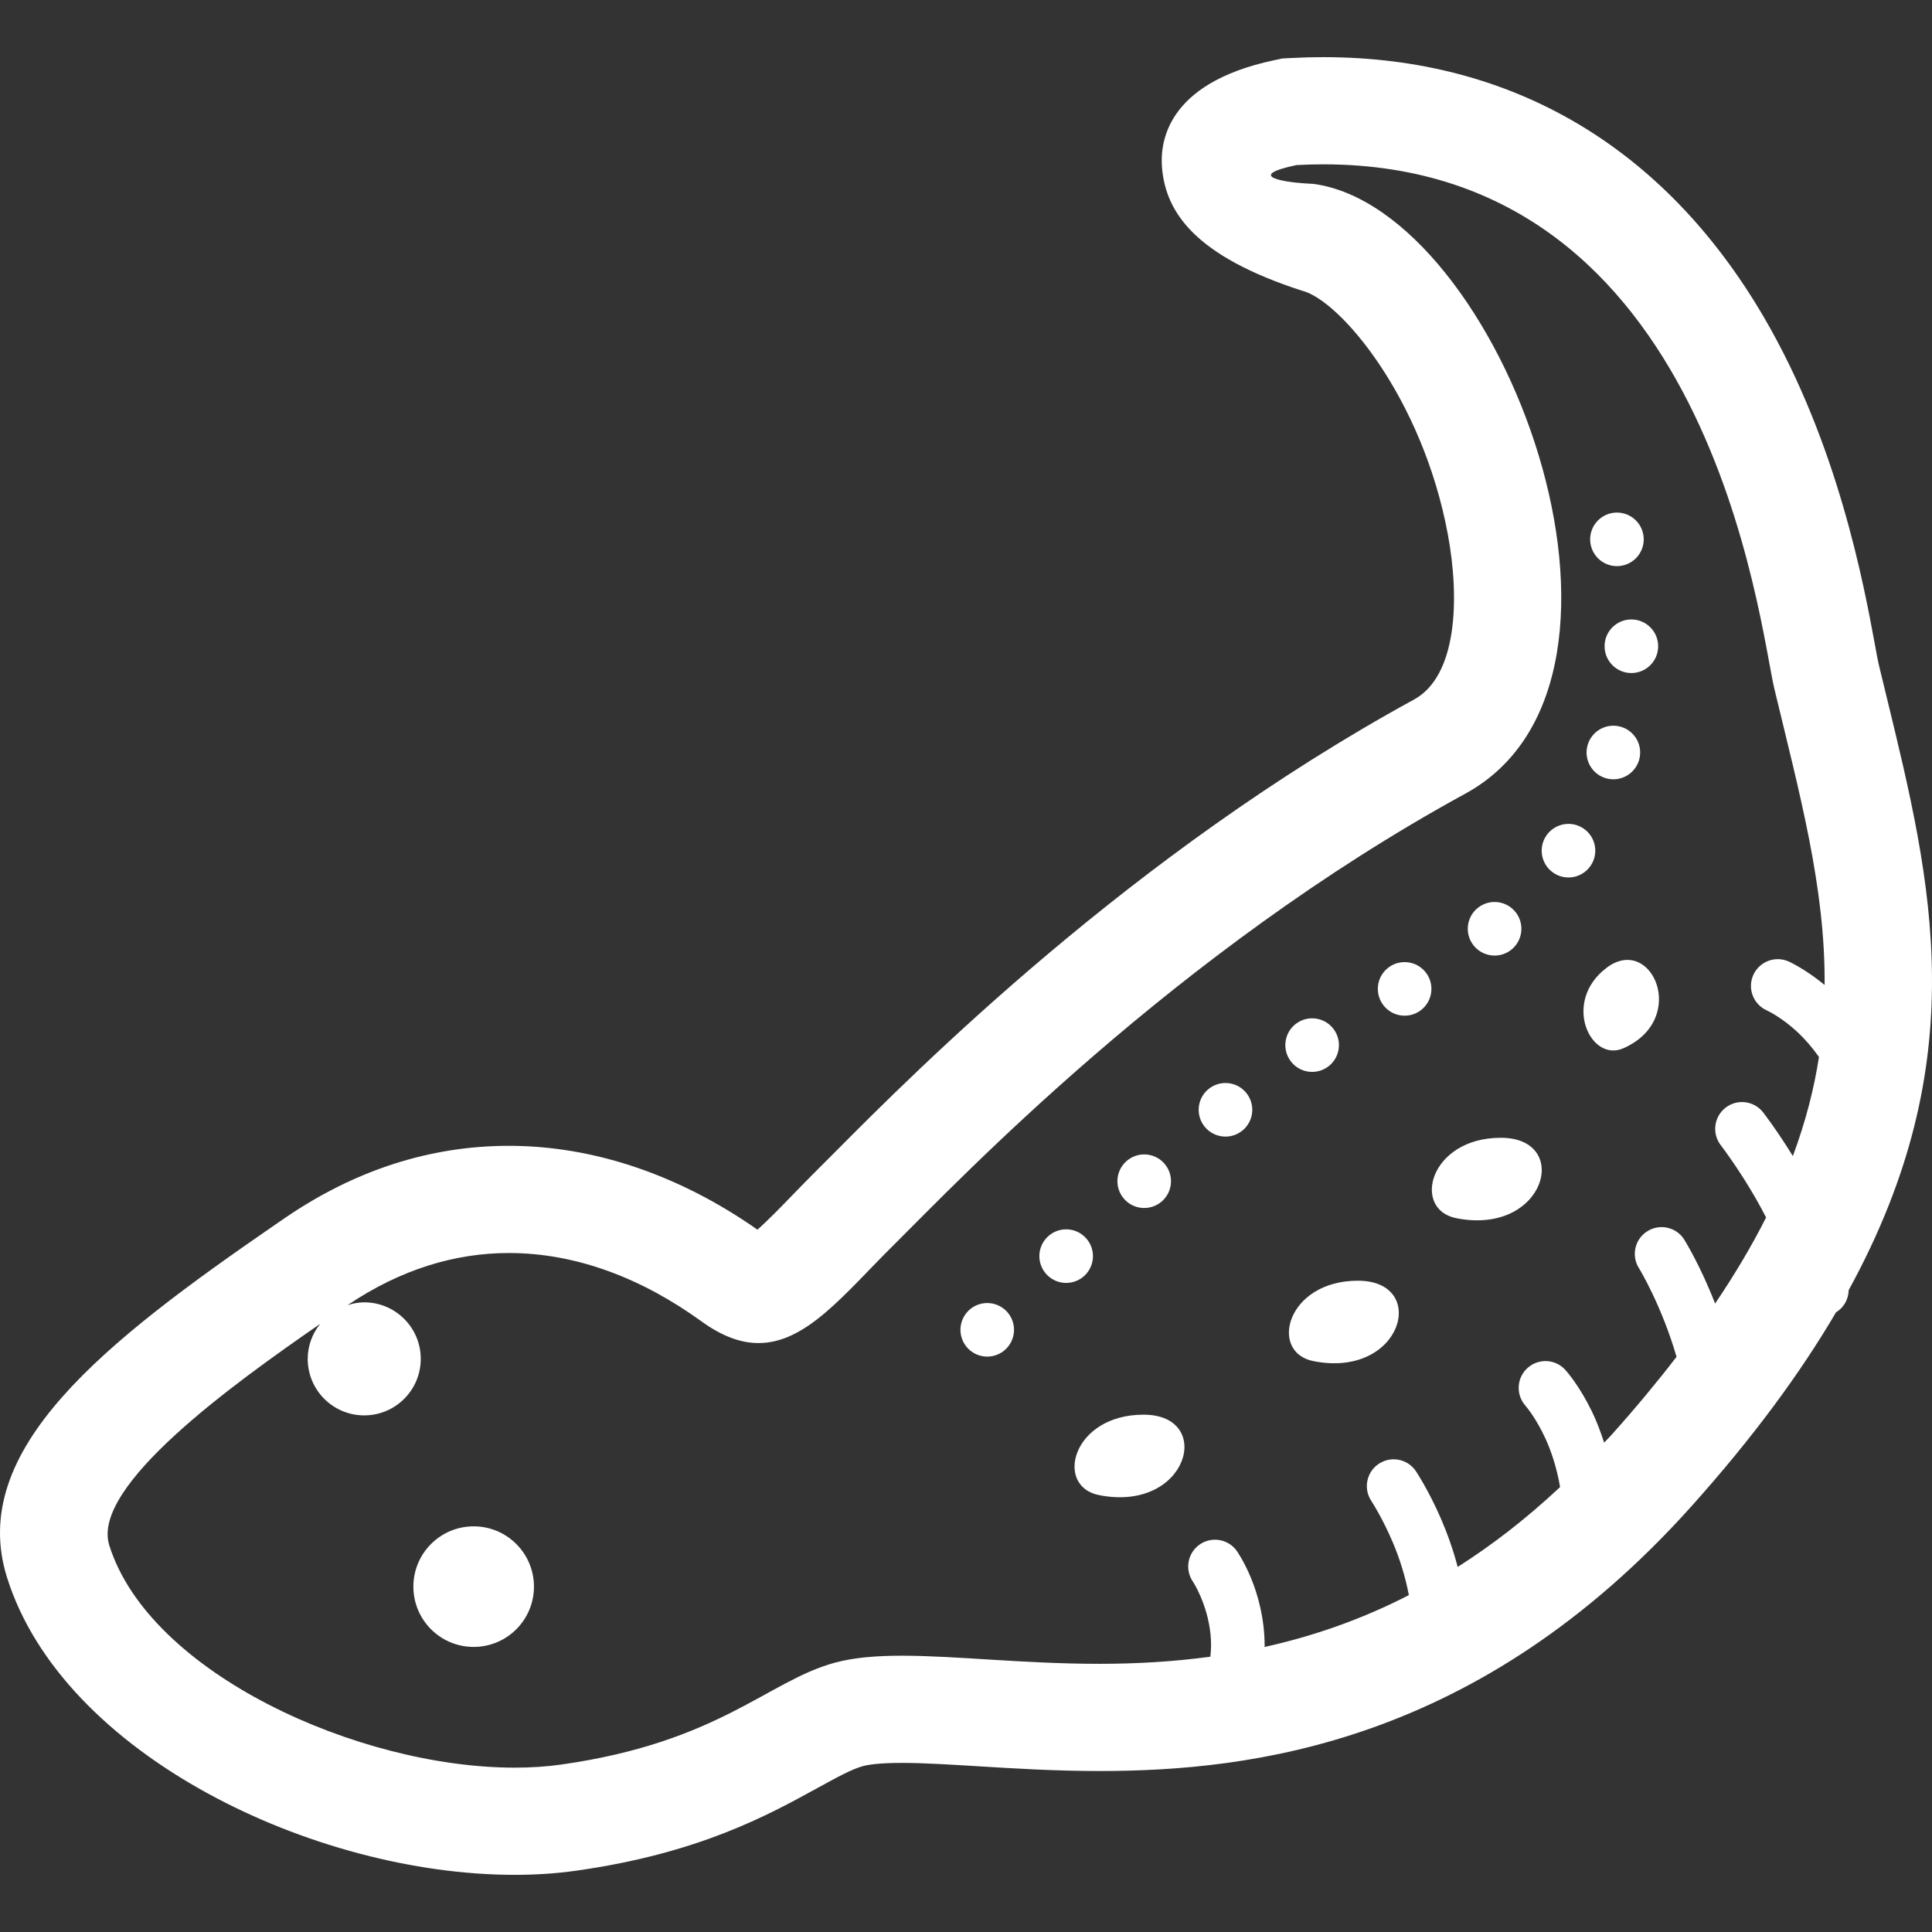 <!--?xml version="1.0" encoding="utf-8"?-->
<!-- Generator: Adobe Illustrator 18.1.1, SVG Export Plug-In . SVG Version: 6.00 Build 0)  -->

<svg version="1.1" id="_x32_" xmlns="http://www.w3.org/2000/svg" xmlns:xlink="http://www.w3.org/1999/xlink" x="0px" y="0px" viewBox="0 0 512 512" style="width: 32px; height: 32px; opacity: 1;" xml:space="preserve">
<rect x="0" y="0" width="512" height="512" fill="#333333" stroke="none"/>
<style type="text/css">
	.st0{fill:#4B4B4B;}
</style>
<g>
	<path class="st0" d="M500.05,184.999l-2.206-9.099c-0.27-1.124-0.568-2.871-0.977-5.104c-2.941-15.922-9.813-53.203-29.452-86.795
		c-26.338-45.041-66.698-68.855-116.718-68.855c-2.83,0-5.687,0.076-8.627,0.236l-2.219,0.118l-2.17,0.458
		c-29.133,6.172-30.242,22.364-29.73,28.515c1.02,11.976,8.933,23.412,37.004,32.538c10.007,2.372,31.983,28.231,38.744,64.618
		c3.169,17.052,2.476,37.51-8.973,43.758c-74.875,40.908-132.044,98.41-153.57,120.06c-1.734,1.748-3.259,3.28-4.563,4.57
		c-2.289,2.275-4.494,4.542-6.637,6.754c-2.725,2.816-6.422,6.637-9.223,9.105c-20.755-14.542-43.474-22.219-65.845-22.219
		c-20.964-0.006-41.026,6.491-59.624,19.292l-2.233,1.533C27.81,355.6-8.757,384.108,1.846,417.999
		c14.778,47.17,81.497,78.854,134.534,78.854c5.679,0,11.186-0.368,16.373-1.11c32.329-4.57,50.561-14.584,63.868-21.893
		c5.097-2.802,9.12-5.014,12.053-5.805c1.457-0.395,4.411-0.859,10.354-0.859c5.735,0,12.739,0.437,20.152,0.888
		c9.591,0.596,20.45,1.262,32.163,1.262c40.394,0,100.616-7.282,157.001-70.262c16.366-18.273,28.814-35.27,38.218-51.296
		c2.073-1.248,3.3-3.44,3.356-5.88C523.358,280.865,511.978,233.979,500.05,184.999z M468.31,267.806v0.007
		c0.423,0.194,3.995,1.928,8.093,5.749c1.845,1.726,3.786,3.925,5.645,6.54c-1.31,8.501-3.564,17.219-6.921,26.268
		c-4.292-6.942-7.759-11.429-7.877-11.574c-2.406-3.094-6.865-3.655-9.966-1.242c-3.093,2.406-3.647,6.866-1.241,9.965v-0.007
		l0.139,0.188c0.79,1.04,4.806,6.429,9.085,13.849c0.922,1.595,1.851,3.328,2.766,5.09c-3.689,7.33-8.182,14.923-13.516,22.822
		c-3.953-10.202-8.003-16.637-8.156-16.928c-2.08-3.329-6.456-4.334-9.785-2.254c-3.328,2.08-4.334,6.456-2.254,9.784l0.007,0.007
		c0.312,0.464,6.089,10.131,9.972,23.502c-5.104,6.63-10.756,13.453-17.114,20.554c-0.687,0.77-1.381,1.442-2.074,2.191
		c-1.006-3.072-2.095-5.922-3.246-8.28c-3.342-6.845-6.698-10.624-7.039-10.999c-2.628-2.912-7.122-3.134-10.028-0.499
		c-2.906,2.628-3.134,7.115-0.499,10.028v0.007c0.326,0.374,2.871,3.447,5.284,8.71c1.547,3.377,2.976,7.725,3.856,12.801
		c-9.029,8.447-18.099,15.436-27.143,21.172c-1.234-4.744-2.822-9.057-4.403-12.725c-3.266-7.531-6.498-12.386-6.657-12.635
		c-2.178-3.267-6.581-4.147-9.847-1.97c-3.267,2.178-4.147,6.581-1.969,9.847v0.007c0.194,0.291,3.009,4.646,5.7,11.005
		c1.72,4.029,3.28,8.891,4.244,13.939c-12.975,6.664-25.791,10.978-38.246,13.738l0.028-0.312
		c-0.083-14.639-6.934-24.417-7.323-25.055c-2.233-3.224-6.657-4.029-9.882-1.796c-3.211,2.226-4.016,6.615-1.817,9.84h-0.007
		l0.028,0.042l0.167,0.264c0.956,1.512,4.674,8.335,4.632,16.706c0,0.936-0.097,1.914-0.194,2.892
		c-10.173,1.38-20.034,1.886-29.41,1.886c-20.034,0-37.912-2.15-52.316-2.15c-6.727,0-12.698,0.472-17.76,1.844
		c-17.753,4.799-30.658,21.075-72.496,26.997c-3.939,0.562-8.085,0.825-12.392,0.825c-41.435,0-96.802-25.027-107.426-58.938
		c-4.896-15.631,32.801-42.711,55.88-58.661c-2.024,2.559-3.287,5.749-3.287,9.265c0,8.274,6.706,14.979,14.979,14.979
		c8.266,0,14.979-6.706,14.979-14.979c0-8.273-6.713-14.978-14.979-14.978c-1.546,0-3.009,0.304-4.41,0.735
		c14.189-9.57,28.648-13.814,42.773-13.807c17.988,0,35.422,6.83,51.012,18.12c5.576,4.036,10.528,5.742,15.132,5.742
		c12.656,0,22.649-12.926,35.568-25.742c17.621-17.482,74.624-77.731,151.745-119.866c55.776-30.471,9.39-154.964-40.325-161.593
		c-7.878-0.312-18.266-2.052-4.452-4.978c2.427-0.132,4.798-0.195,7.129-0.195c102.744,0,115.518,122.273,119.526,138.979
		c6.699,27.92,13.523,52.704,13.315,78.488c-5.09-4.175-9.161-6.054-9.626-6.256c-3.599-1.546-7.774,0.125-9.32,3.731
		C463.047,262.085,464.718,266.253,468.31,267.806z" style="fill: rgb(255, 255, 255);"></path>
	<path class="st0" d="M125.527,404.496c-8.828,0-15.978,7.157-15.978,15.978c0,8.828,7.15,15.978,15.978,15.978
		c8.821,0,15.978-7.149,15.978-15.978C141.505,411.653,134.348,404.496,125.527,404.496z" style="fill: rgb(255, 255, 255);"></path>
	<path class="st0" d="M303.056,374.906c-18.939,0-23.675,18.939-11.845,21.304C314.886,400.946,321.988,374.906,303.056,374.906z" style="fill: rgb(255, 255, 255);"></path>
	<path class="st0" d="M359.865,339.4c-18.932,0-23.675,18.939-11.838,21.303C371.696,365.44,378.797,339.4,359.865,339.4z" style="fill: rgb(255, 255, 255);"></path>
	<path class="st0" d="M397.742,301.523c-18.932,0-23.675,18.938-11.838,21.303C409.573,327.563,416.674,301.523,397.742,301.523z" style="fill: rgb(255, 255, 255);"></path>
	<path class="st0" d="M425.786,256.455c-11.914,8.966-4.355,25.208,4.41,21.352C447.714,270.095,437.693,247.488,425.786,256.455z" style="fill: rgb(255, 255, 255);"></path>
	<path class="st0" d="M261.628,345.315c-1.873,0-3.704,0.756-5.021,2.081c-1.325,1.318-2.08,3.148-2.08,5.02
		c0,1.872,0.755,3.697,2.08,5.021c1.317,1.324,3.148,2.08,5.021,2.08c1.872,0,3.703-0.756,5.02-2.08
		c1.325-1.324,2.08-3.149,2.08-5.021c0-1.872-0.756-3.702-2.08-5.02C265.331,346.072,263.5,345.315,261.628,345.315z" style="fill: rgb(255, 255, 255);"></path>
	<path class="st0" d="M287.592,327.895c-2.76-2.788-7.254-2.816-10.042-0.055c-2.788,2.753-2.816,7.254-0.056,10.042
		c2.753,2.787,7.254,2.816,10.041,0.056C290.324,335.184,290.351,330.683,287.592,327.895z" style="fill: rgb(255, 255, 255);"></path>
	<path class="st0" d="M421.764,229.069c2.011-3.37,0.901-7.726-2.469-9.729c-3.37-2.011-7.725-0.901-9.736,2.469
		c-2.004,3.37-0.894,7.726,2.476,9.729C415.405,233.549,419.76,232.439,421.764,229.069z" style="fill: rgb(255, 255, 255);"></path>
	<path class="st0" d="M308.049,318.242c2.878-2.663,3.051-7.156,0.388-10.034c-2.663-2.878-7.15-3.051-10.028-0.388
		c-2.885,2.656-3.058,7.15-0.396,10.035C300.67,320.732,305.164,320.905,308.049,318.242z" style="fill: rgb(255, 255, 255);"></path>
	<path class="st0" d="M320.226,288.645c-3.01,2.503-3.433,6.976-0.93,10c2.51,3.016,6.983,3.432,10,0.929
		c3.024-2.503,3.44-6.983,0.93-10C327.73,286.558,323.249,286.141,320.226,288.645z" style="fill: rgb(255, 255, 255);"></path>
	<path class="st0" d="M351.55,282.945v0.007c3.308-2.115,4.271-6.505,2.164-9.812c-2.116-3.301-6.505-4.272-9.813-2.157
		c-3.3,2.115-4.271,6.505-2.156,9.805C343.86,284.097,348.249,285.06,351.55,282.945z" style="fill: rgb(255, 255, 255);"></path>
	<circle class="st0" cx="372.24" cy="262.068" r="7.1" style="fill: rgb(255, 255, 255);"></circle>
	<path class="st0" d="M400.419,251.759c3.107-2.392,3.683-6.851,1.29-9.958c-2.4-3.107-6.859-3.683-9.966-1.29
		c-3.107,2.392-3.682,6.851-1.29,9.958C392.853,253.577,397.312,254.152,400.419,251.759z" style="fill: rgb(255, 255, 255);"></path>
	<path class="st0" d="M425.398,206.185c3.738,1.192,7.732-0.867,8.925-4.605c1.193-3.738-0.866-7.732-4.604-8.925
		c-3.738-1.193-7.732,0.873-8.925,4.604C419.6,200.997,421.66,204.992,425.398,206.185z" style="fill: rgb(255, 255, 255);"></path>
	<path class="st0" d="M425.232,171.129c-0.076,3.918,3.044,7.157,6.962,7.233c3.926,0.07,7.164-3.044,7.233-6.969
		c0.076-3.918-3.044-7.157-6.962-7.233C428.54,164.084,425.301,167.205,425.232,171.129z" style="fill: rgb(255, 255, 255);"></path>
	<path class="st0" d="M428.505,150.034c1.872,0,3.696-0.756,5.02-2.08c1.325-1.324,2.081-3.148,2.081-5.021
		c0-1.872-0.756-3.702-2.081-5.02c-1.324-1.324-3.148-2.081-5.02-2.081c-1.873,0-3.696,0.756-5.02,2.081
		c-1.325,1.318-2.081,3.149-2.081,5.02c0,1.873,0.756,3.697,2.081,5.021C424.808,149.278,426.632,150.034,428.505,150.034z" style="fill: rgb(255, 255, 255);"></path>
</g>
</svg>
